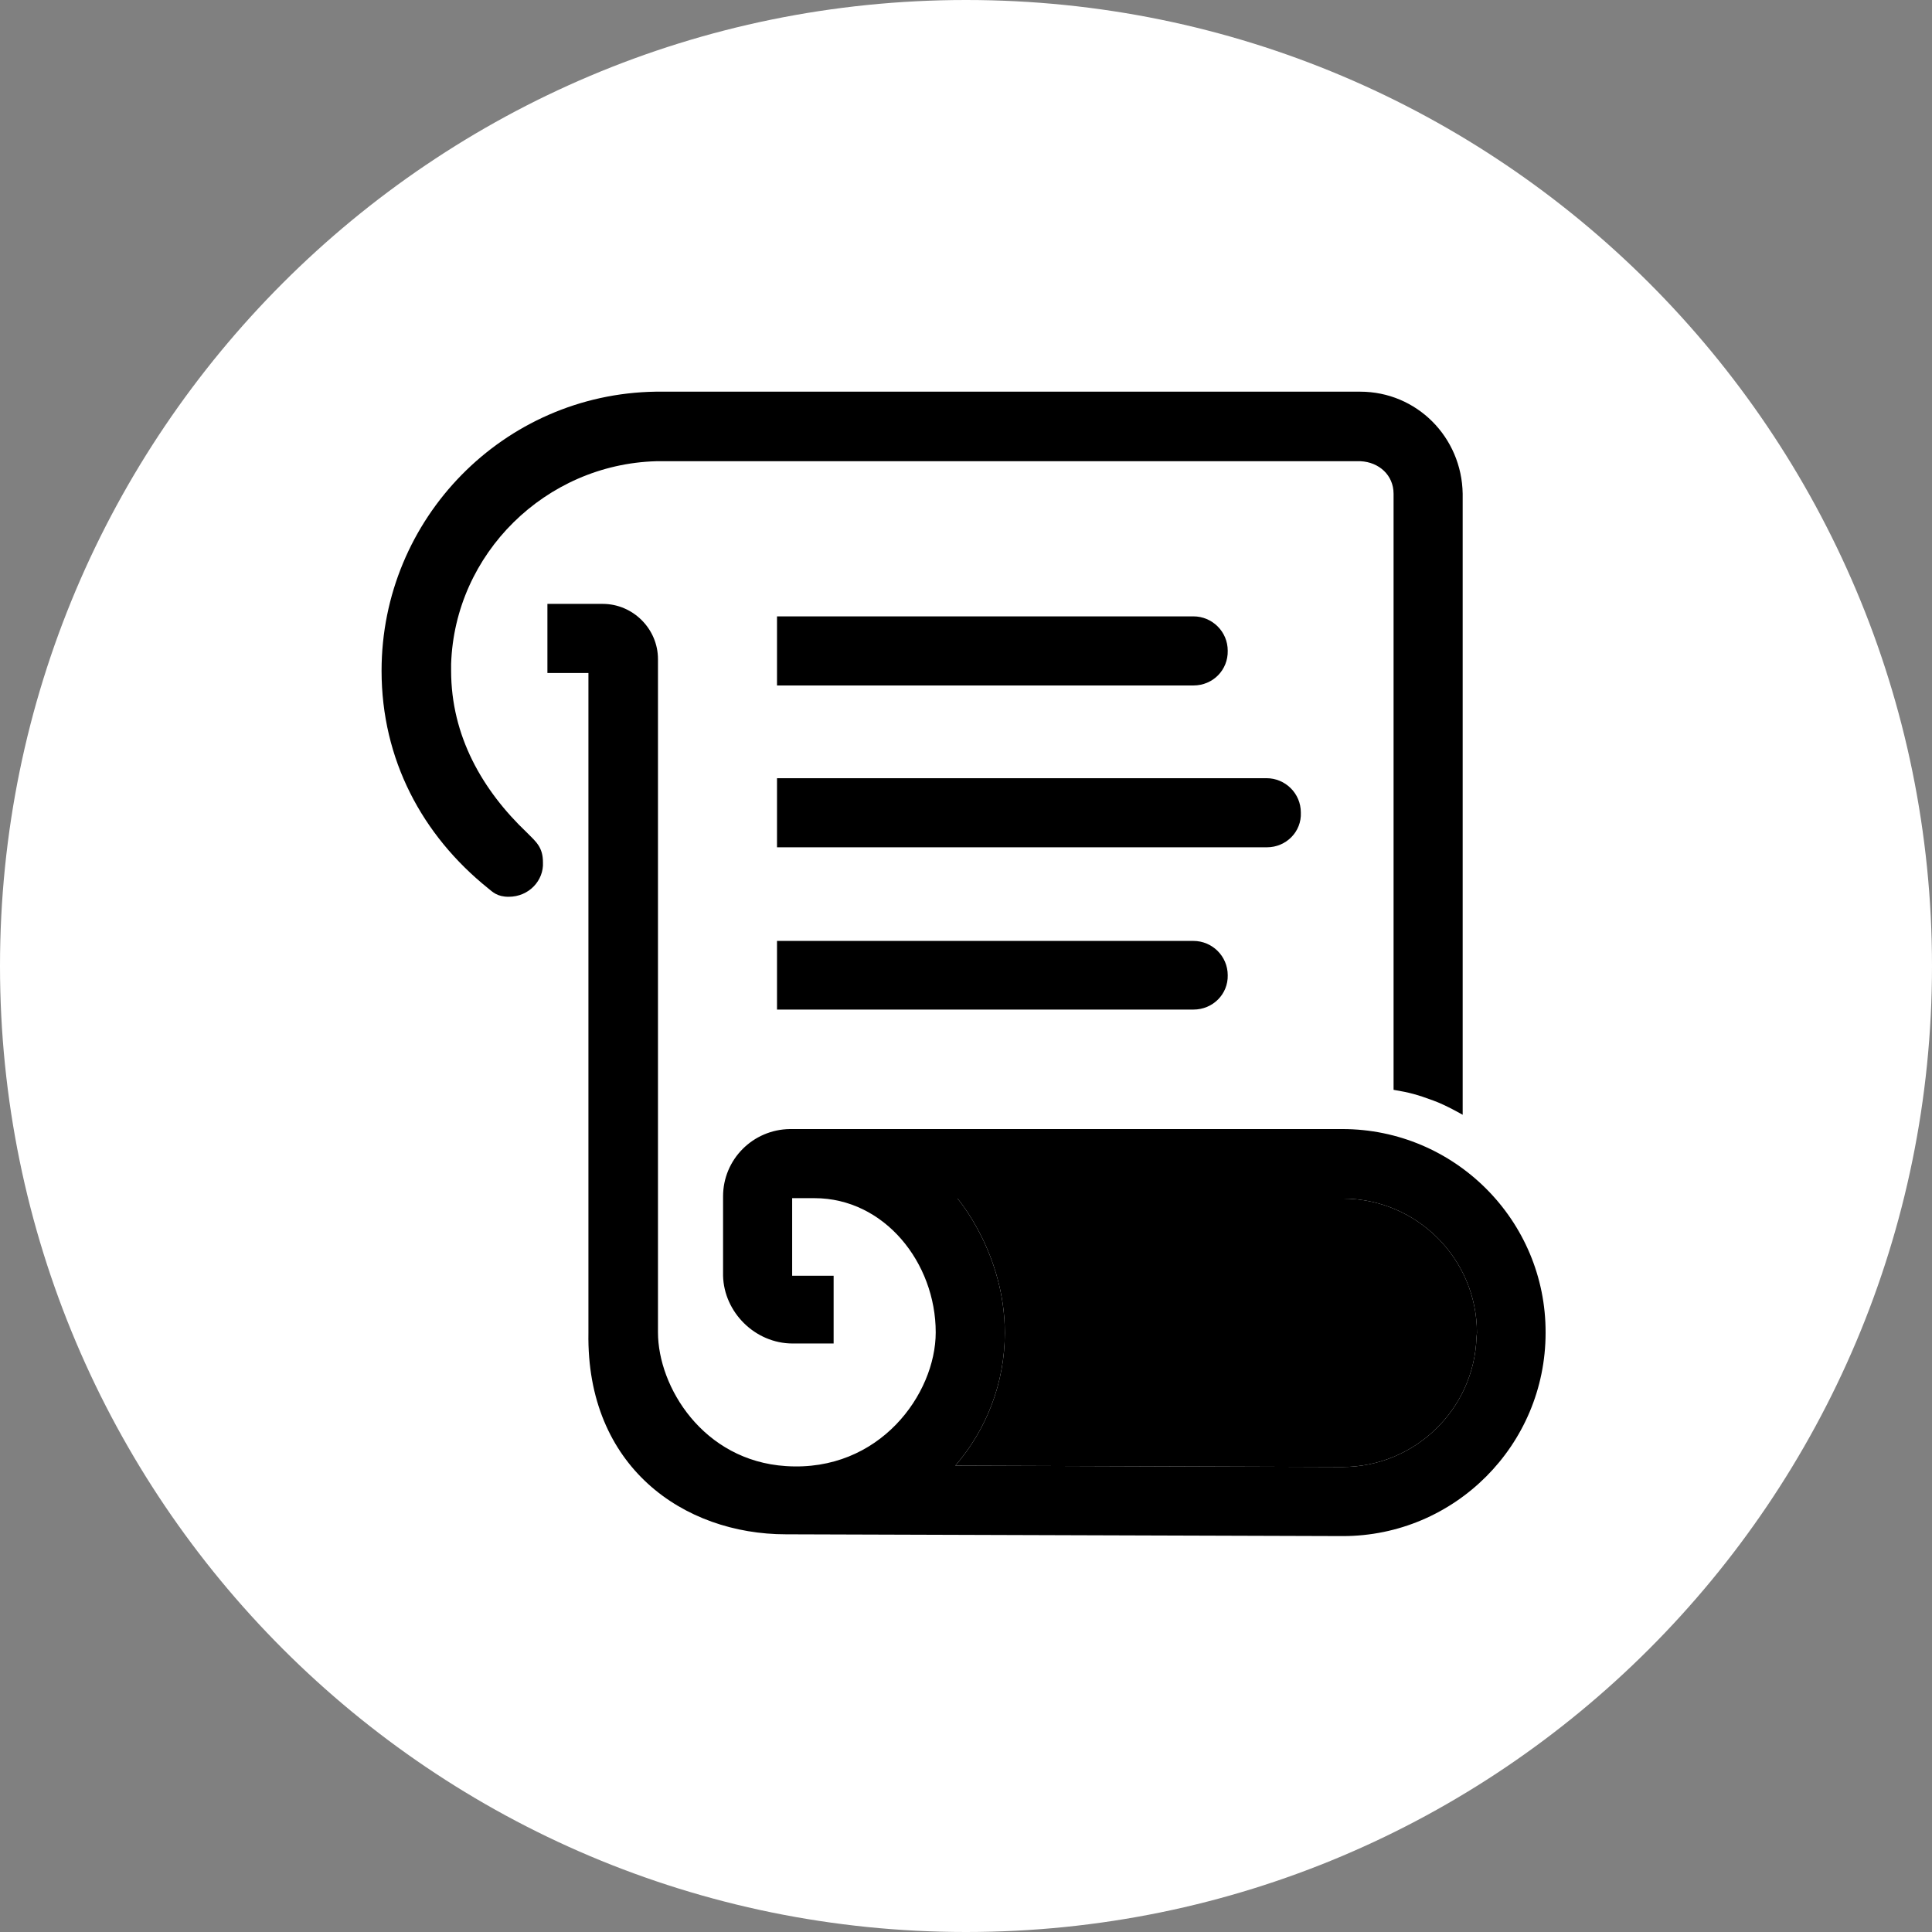 <svg width="400" height="400" viewBox="0 0 400 400" fill="none" xmlns="http://www.w3.org/2000/svg">
<rect x="0" y="0" width="400" height="400" fill="#808080" stroke="none"/>
<g clip-path="url(#clip0_222_310)">
<path d="M200 400C310.457 400 400 310.457 400 200C400 89.543 310.457 0 200 0C89.543 0 0 89.543 0 200C0 310.457 89.543 400 200 400Z" fill="white"/>
<path d="M302.831 241.881V102.137C302.646 90.415 293.324 81 281.602 81H135.765C104.291 81.462 79 107.214 79 138.781C79 149.395 81.861 158.533 86.2 166.563C89.892 173.209 95.707 179.486 101.429 184.193C103.091 185.485 102.26 184.931 107.244 187.977C114.075 192.131 121.92 194.254 121.92 194.254L121.828 277.879C122.012 281.848 122.382 285.632 123.489 289.232C126.72 301.047 134.935 310.092 146.011 314.43C150.626 316.276 155.887 317.476 161.518 317.569L278.002 317.938C301.17 317.938 319.999 299.108 319.999 275.848C320.091 262.003 313.169 249.635 302.831 241.881Z" fill="white"/>
<path d="M305.693 276.863C305.232 291.724 292.956 303.723 277.911 303.723L197.793 303.446C204.162 296.062 208.038 286.462 208.038 275.94C208.038 259.51 198.254 248.157 198.254 248.157H278.003C293.325 248.157 305.786 260.618 305.786 275.94L305.693 276.863Z" fill="black"/>
<path d="M109.09 172.378C99.86 163.609 93.399 152.349 93.399 138.872V137.488C94.137 114.597 112.967 96.137 135.858 95.491H281.694C285.478 95.675 288.524 98.352 288.524 102.229V225.636C291.847 226.19 293.509 226.651 296.739 227.851C299.324 228.774 302.831 230.805 302.831 230.805V102.229C302.646 90.507 293.324 81.092 281.602 81.092H135.765C104.291 81.553 79 107.305 79 138.872C79 157.24 87.399 172.932 101.06 183.916C101.983 184.654 102.906 185.669 105.306 185.669C109.552 185.669 112.598 182.254 112.413 178.562C112.413 175.424 111.029 174.316 109.09 172.378Z" fill="black"/>
<path d="M277.909 233.759H163.548C155.887 233.852 149.703 240.036 149.703 247.697V264.127C149.887 271.695 156.348 278.156 164.102 278.156H172.593V264.127H164.009V248.066C164.009 248.066 166.132 248.066 168.625 248.066C183.116 248.066 193.73 261.45 193.73 275.849C193.73 288.587 182.101 304.832 162.717 303.539C145.549 302.432 136.227 287.11 136.227 275.849V136.474C136.227 130.197 131.058 125.028 124.781 125.028H113.336V139.335H121.828V275.941C121.366 303.724 141.58 317.661 162.717 317.661L278.002 318.031C301.169 318.031 319.999 299.201 319.999 275.941C320.091 252.681 301.169 233.759 277.909 233.759ZM305.692 276.864C305.231 291.725 292.955 303.724 277.909 303.724L197.792 303.447C204.161 296.063 208.037 286.464 208.037 275.941C208.037 259.512 198.253 248.158 198.253 248.158H278.002C293.324 248.158 305.784 260.619 305.784 275.941L305.692 276.864Z" fill="black"/>
<path d="M247.081 141.919H160.871V127.612H247.081C250.957 127.612 254.188 130.751 254.188 134.72C254.28 138.688 251.142 141.919 247.081 141.919Z" fill="black"/>
<path d="M247.081 209.022H160.871V194.808H247.081C250.957 194.808 254.188 197.946 254.188 201.915C254.28 205.791 251.142 209.022 247.081 209.022Z" fill="black"/>
<path d="M262.31 175.424H160.871V161.117H262.218C266.095 161.117 269.325 164.255 269.325 168.224C269.51 172.193 266.279 175.424 262.31 175.424Z" fill="black"/>
</g>
<defs>
<clipPath id="clip0_222_310">
<rect width="400" height="400" fill="white"/>
</clipPath>
</defs>
</svg>
